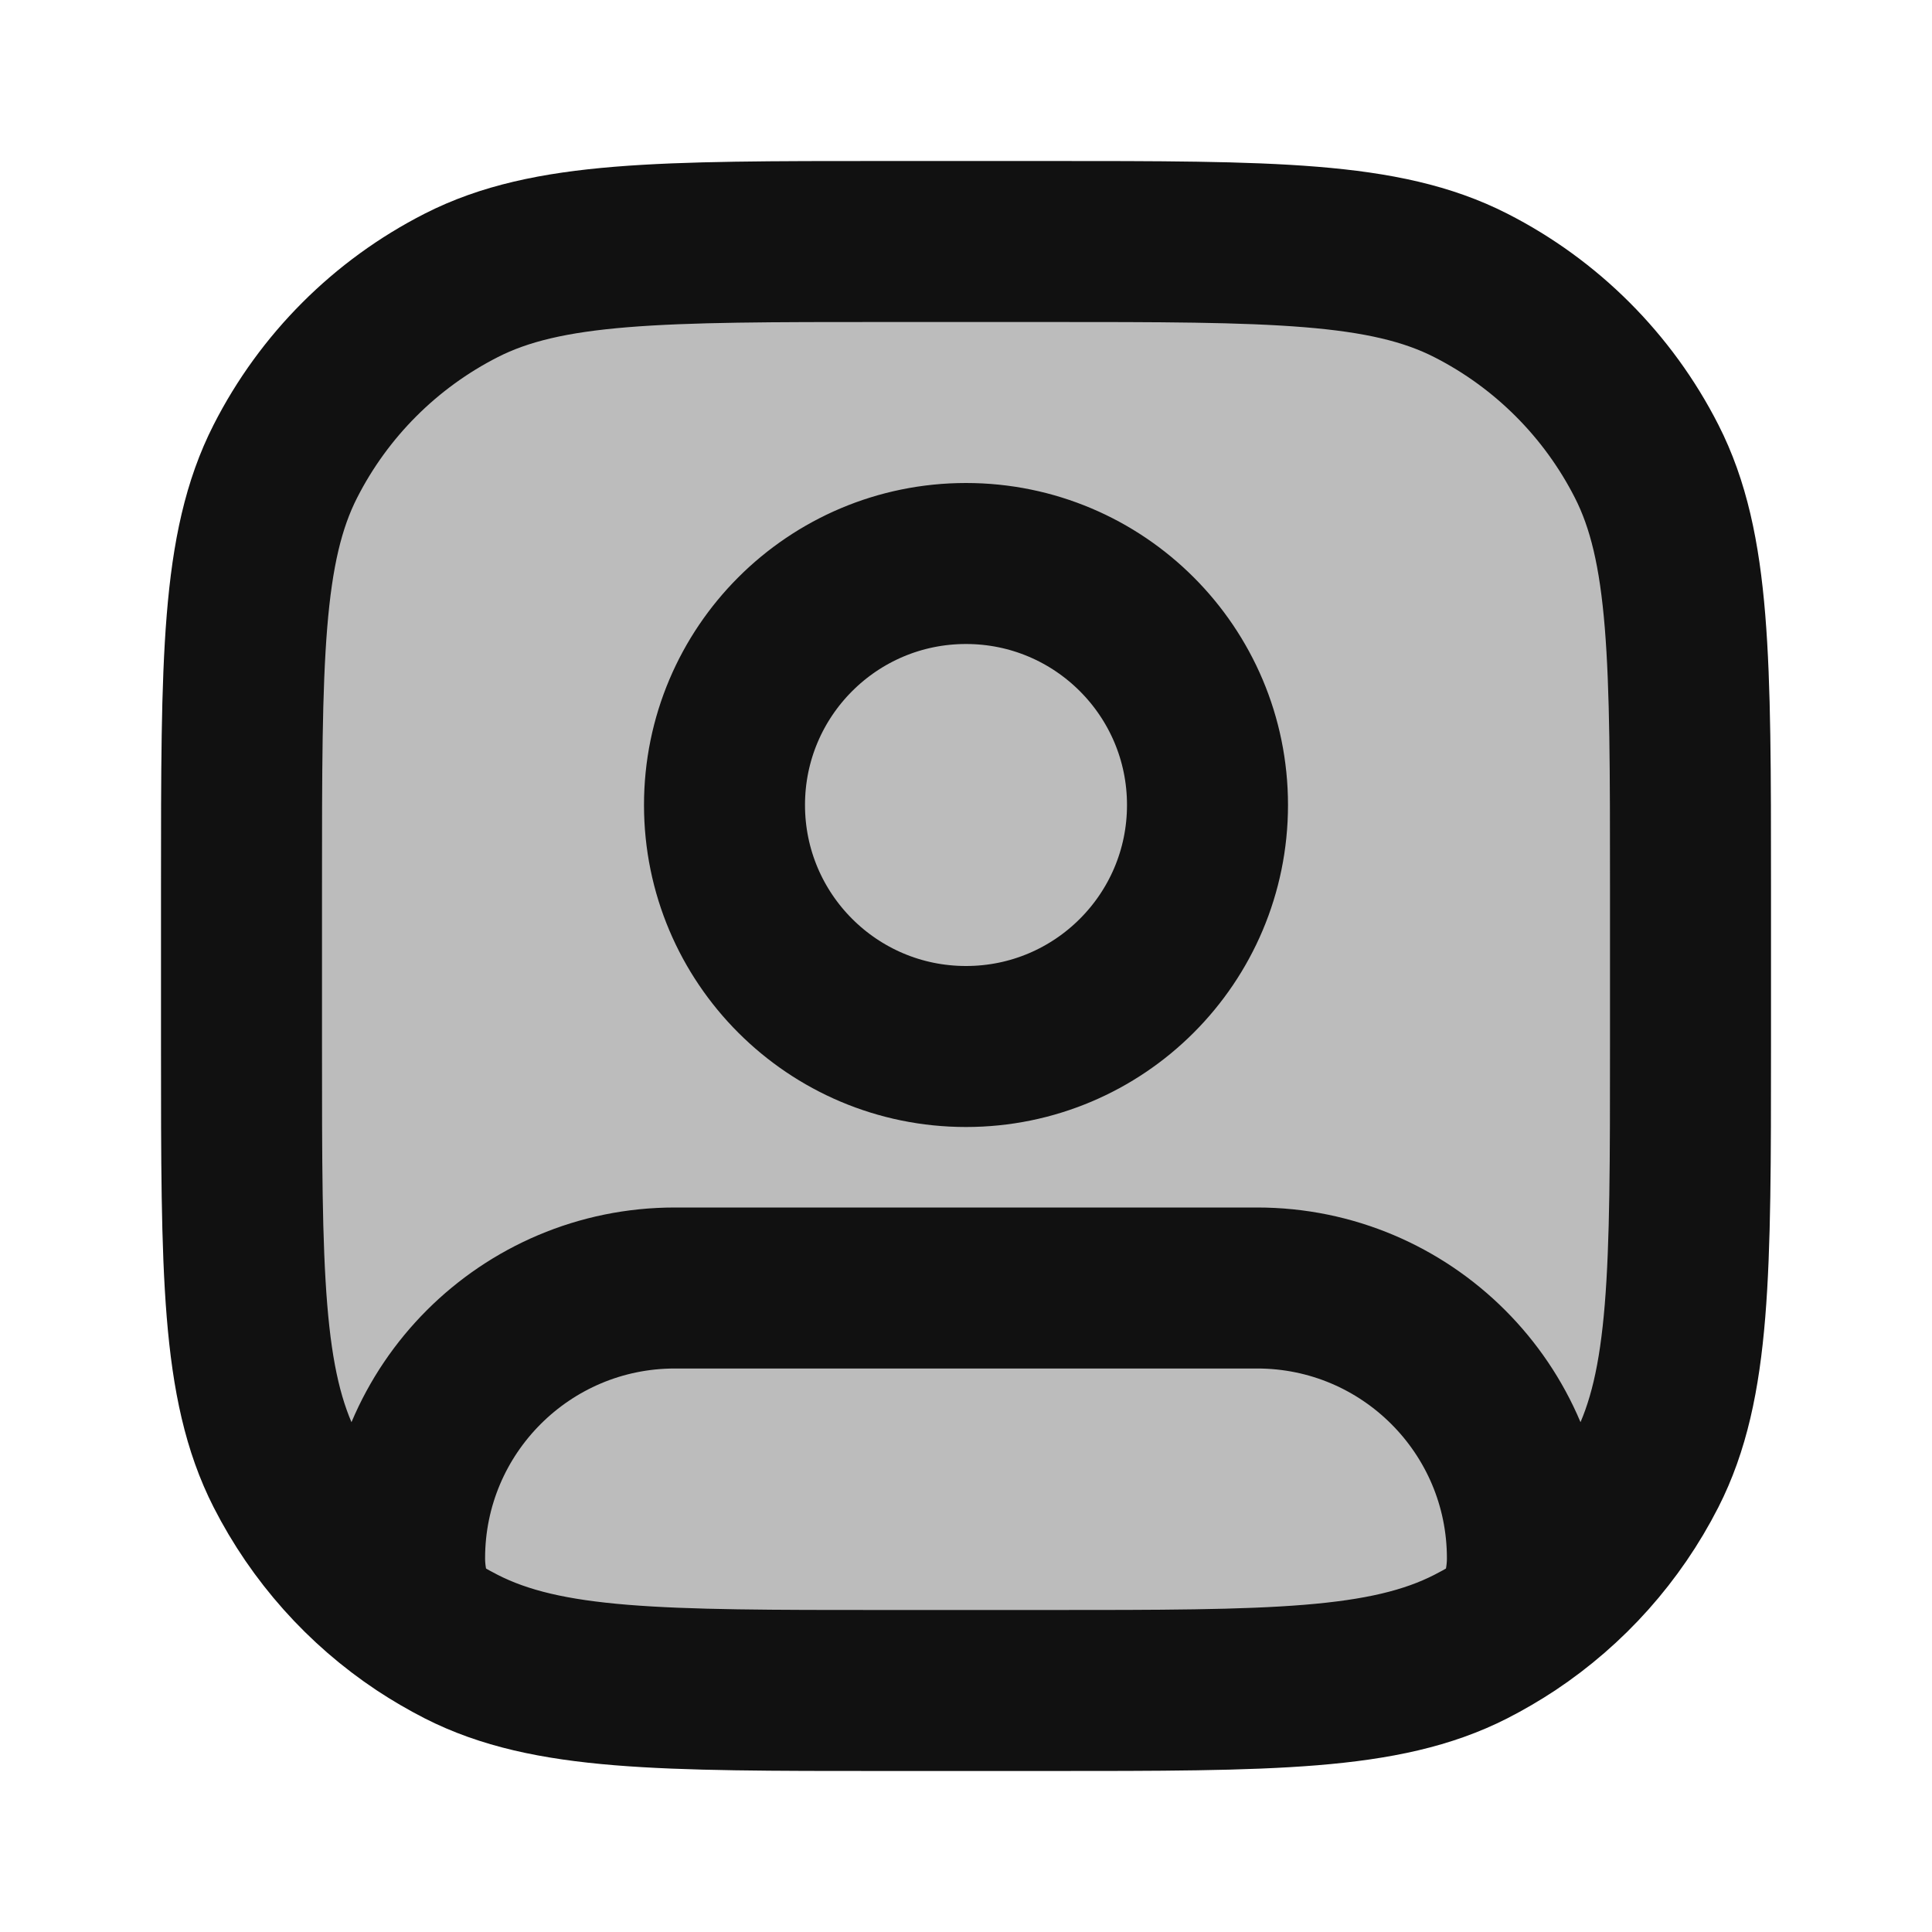<svg width="24" height="24" viewBox="0 0 24 24" fill="none" xmlns="http://www.w3.org/2000/svg">
<path opacity="0.28" d="M16 3H8C5.239 3 3 5.239 3 8V16C3 18.761 5.239 21 8 21H16C18.761 21 21 18.761 21 16V8C21 5.239 18.761 3 16 3Z" fill="#111111"/>
<path d="M18.767 20.165C18.899 19.925 18.974 19.65 18.974 19.357C18.974 17.503 17.471 16 15.617 16H8.383C6.529 16 5.026 17.503 5.026 19.357C5.026 19.65 5.101 19.925 5.233 20.165M18.767 20.165C19.481 19.69 20.063 19.039 20.455 18.27C21 17.2 21 15.8 21 13V11C21 8.2 21 6.8 20.455 5.73C19.976 4.789 19.211 4.024 18.27 3.545C17.2 3 15.8 3 13 3H11C8.2 3 6.8 3 5.73 3.545C4.789 4.024 4.024 4.789 3.545 5.73C3 6.8 3 8.2 3 11V13C3 15.8 3 17.2 3.545 18.27C3.937 19.039 4.519 19.691 5.233 20.165M18.767 20.165C18.608 20.27 18.442 20.367 18.27 20.455C17.2 21 15.8 21 13 21H11C8.2 21 6.8 21 5.73 20.455C5.558 20.367 5.392 20.27 5.233 20.165M15 10C15 11.657 13.657 13 12 13C10.343 13 9 11.657 9 10C9 8.343 10.343 7 12 7C13.657 7 15 8.343 15 10Z" stroke="#111111" stroke-width="2" stroke-linecap="round" stroke-linejoin="round"/>
</svg>
